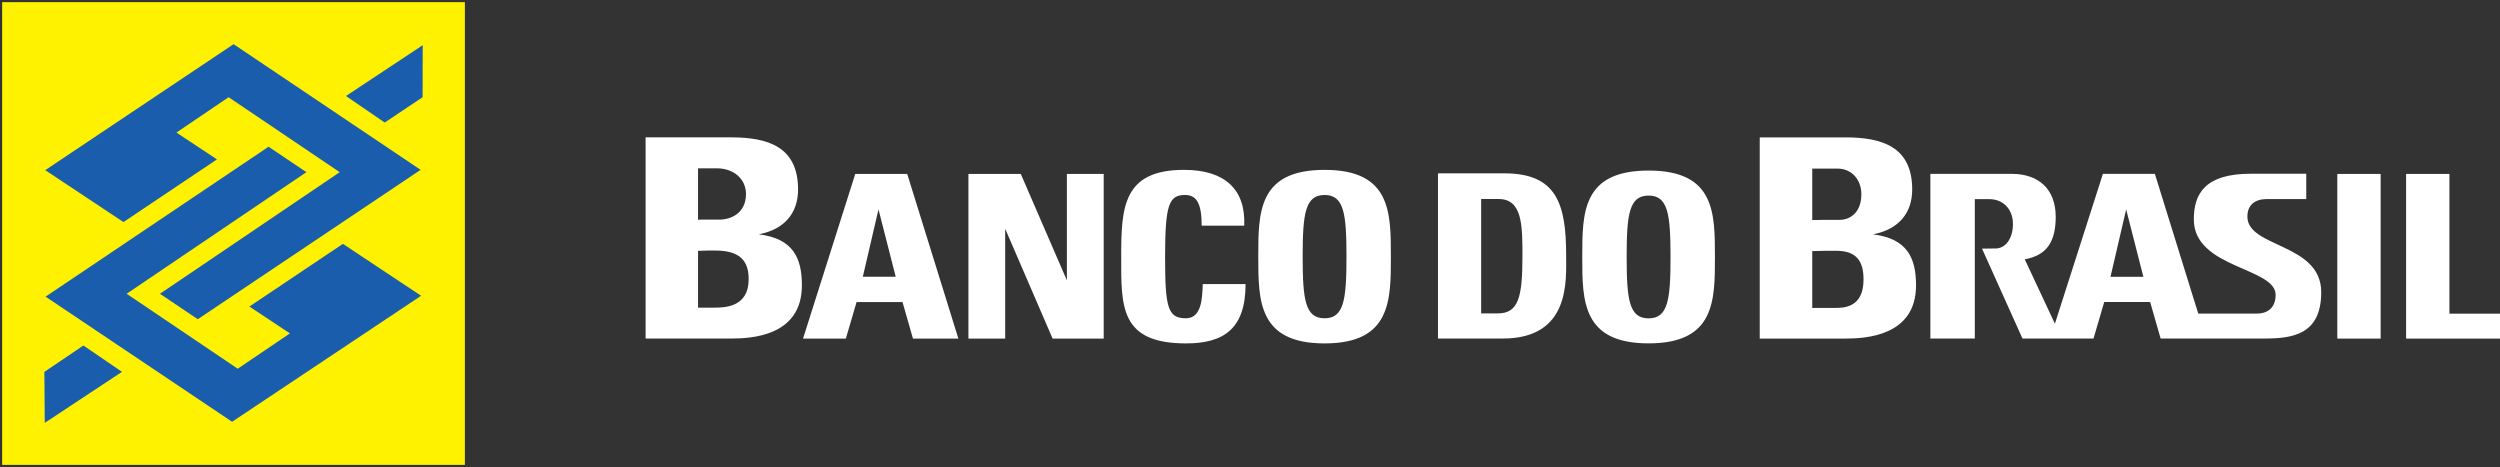 <svg width="182" height="34" viewBox="0 0 182 34" fill="none" xmlns="http://www.w3.org/2000/svg">
<rect x="0" y="0" width="182" height="34" fill="#333333" stroke="none"/>
<path fill-rule="evenodd" clip-rule="evenodd" d="M0.157 0.157H33.843V33.843H0.157V0.157Z" fill="#FFF200"/>
<path fill-rule="evenodd" clip-rule="evenodd" d="M25.186 6.99L28.006 8.922L30.765 7.078L30.773 3.289L25.186 6.99ZM8.881 27.069L6.071 25.153L3.23 27.072L3.258 30.785L8.881 27.069ZM19.552 10.681L22.306 12.533L9.221 21.386L17.307 26.843L21.104 24.27L18.154 22.316L24.962 17.753L30.657 21.532L16.896 30.706L3.318 21.596L19.552 10.681ZM14.398 23.24L11.644 21.387L24.729 12.534L16.643 7.077L12.846 9.65L15.796 11.604L8.988 16.167L3.293 12.388L17.005 3.215L30.619 12.364L14.398 23.24Z" fill="#1A5DAD"/>
<path fill-rule="evenodd" clip-rule="evenodd" d="M50.817 15.998V12.254H52.187C53.43 12.254 54.308 13.045 54.308 14.12C54.308 15.54 53.187 15.987 52.382 15.987H51.099L50.817 15.998ZM51.578 18.239H52.065C53.918 18.239 54.503 19.029 54.503 20.328C54.503 22.377 52.748 22.397 51.968 22.397H50.817V18.261L51.578 18.239ZM73.177 24.648V16.652L76.629 24.648H80.349V12.66H77.669V20.41L74.312 12.66H70.501V24.648H73.177ZM86.337 25C89.076 25 90.677 23.95 90.677 20.681H87.561C87.521 21.647 87.505 23.171 86.337 23.171C85.011 23.171 84.818 22.397 84.818 18.683C84.818 14.841 85.121 14.195 86.277 14.195C87.109 14.195 87.482 14.804 87.482 16.43H90.579C90.696 13.805 89.187 12.366 86.201 12.366C81.754 12.366 81.624 15.097 81.624 18.683C81.624 22.288 81.51 25 86.337 25ZM61.578 24.648L62.358 21.991H65.703L66.463 24.648H69.769L66.045 12.66H62.263L58.461 24.648H61.578ZM65.208 20.148H62.813L63.954 15.243L65.208 20.148ZM96.429 23.171C95.016 23.171 94.834 21.816 94.834 18.683C94.834 15.55 95.016 14.195 96.429 14.195C97.841 14.195 98.024 15.55 98.024 18.683C98.024 21.816 97.841 23.171 96.429 23.171ZM96.429 25C101.256 25 101.256 21.884 101.256 18.683C101.256 15.448 101.256 12.366 96.429 12.366C91.602 12.366 91.602 15.448 91.602 18.683C91.602 21.884 91.602 25 96.429 25ZM173.311 24.648V12.66H170.156V24.648H173.311ZM182 24.648V22.835H178.318V12.66H175.163V24.648H182ZM134.309 24.648C135.795 24.648 139.487 24.485 139.487 20.773C139.487 18.765 138.837 17.365 136.352 17.061C138.257 16.695 139.208 15.478 139.208 13.795C139.208 10.671 137.003 10.001 134.332 10.001H128.109V24.648H134.309ZM131.931 16.018V12.274H133.779C134.791 12.274 135.506 13.065 135.506 14.14C135.506 15.56 134.593 16.006 133.938 16.006H132.892L131.931 16.019V16.018ZM132.893 18.258H133.68C135.188 18.258 135.665 19.049 135.665 20.348C135.665 22.396 134.235 22.416 133.6 22.416H131.931V18.28L132.893 18.258ZM107.828 14.489H109.109C110.834 14.489 110.834 16.438 110.834 18.653C110.834 21.668 110.538 22.817 109.027 22.817H107.828V14.489ZM104.685 24.645H109.398C114.341 24.645 114.015 20.414 114.015 18.566C114.015 14.818 113.306 12.619 109.513 12.619H104.685V24.645ZM120.017 23.176C118.604 23.176 118.421 21.827 118.421 18.707C118.421 15.588 118.604 14.238 120.017 14.238C121.431 14.238 121.614 15.588 121.614 18.707C121.614 21.827 121.431 23.176 120.017 23.176ZM120.017 24.997C124.847 24.997 124.847 21.894 124.847 18.707C124.847 15.486 124.847 12.417 120.017 12.417C115.188 12.417 115.188 15.486 115.188 18.707C115.188 21.894 115.188 24.997 120.017 24.997ZM156.038 20.152H153.644L154.784 15.246L156.038 20.152ZM164.806 24.645C166.882 24.645 168.985 24.378 168.985 21.273C168.985 17.688 163.61 18.046 163.61 15.771C163.61 14.941 164.134 14.493 165.018 14.493H167.895V12.648H163.853C160.531 12.648 159.71 14.096 159.71 15.973C159.71 19.543 165.666 19.459 165.666 21.466C165.666 22.28 165.214 22.828 164.293 22.828H160.032L156.874 12.656H153.092L149.597 23.566L147.403 18.877C149.012 18.586 149.651 17.601 149.656 15.794C149.656 13.751 148.402 12.656 146.445 12.656H140.531V24.644H143.765V14.498H144.837C145.749 14.498 146.542 15.142 146.542 16.32C146.542 17.32 146.024 18.14 145.192 18.088L144.292 18.101L147.236 24.644H152.408L153.187 21.988H156.532L157.293 24.644L164.806 24.646V24.645ZM53.2 24.646C54.685 24.646 58.378 24.484 58.378 20.772C58.378 18.764 57.728 17.364 55.243 17.059C57.147 16.694 58.099 15.477 58.099 13.793C58.099 10.67 55.893 10 53.223 10H47V24.646H53.2Z" fill="white"/>
</svg>
